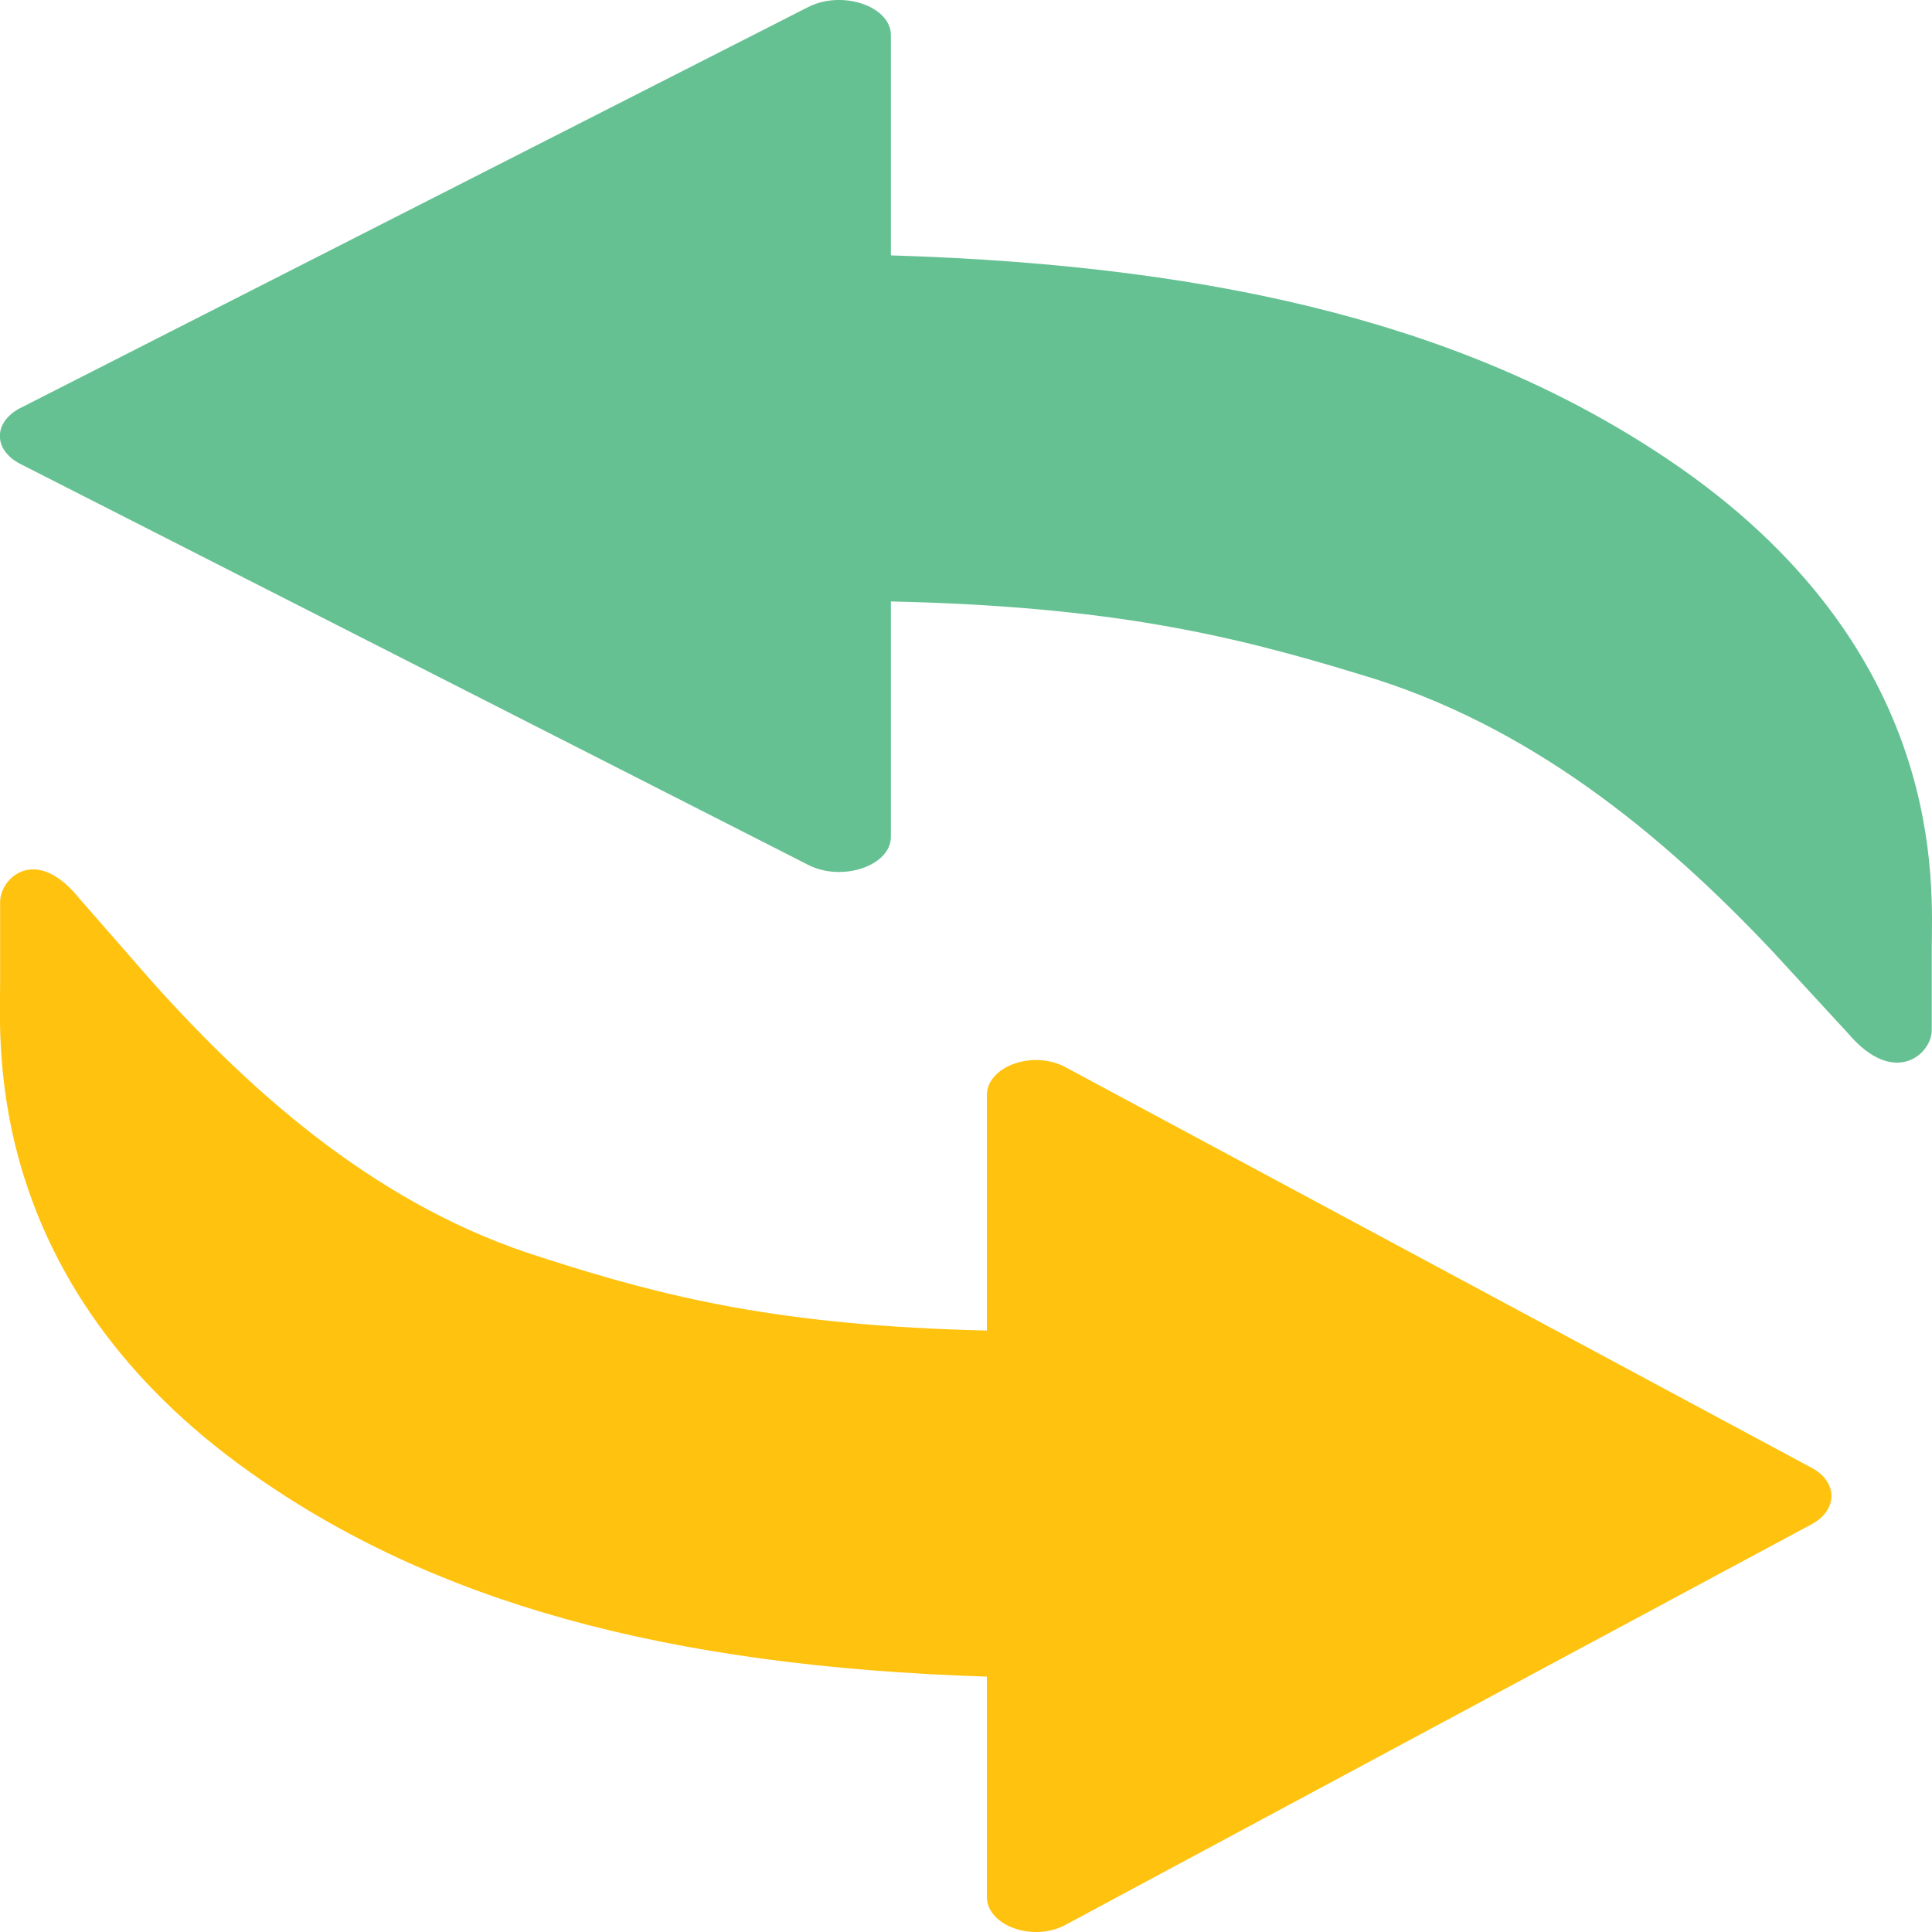 <svg xmlns="http://www.w3.org/2000/svg" height="16" width="16"><g fill="none"><path d="M.171 3.378L6.694.058c.281-.143.684-.006.684.233v1.824c2.825.085 4.846.624 6.427 1.684 2.346 1.573 2.193 3.555 2.193 4.062v.669c.002.198-.31.48-.694.027l-.628-.682c-.92-.975-2.02-1.88-3.41-2.289-1.082-.332-2.088-.565-3.888-.605V6.93c0 .24-.403.376-.684.233L.17 3.843c-.228-.116-.228-.348 0-.465z" fill="#65C192"/><path d="M15.005 12.622l-6.183 3.32c-.267.143-.649.006-.649-.233v-1.824C5.495 13.8 3.58 13.26 2.081 12.2-.143 10.628.001 8.646.001 8.14v-.67c0-.198.294-.48.658-.027l.596.682c.872.975 1.916 1.88 3.232 2.289 1.026.332 1.98.565 3.686.605V9.07c0-.24.382-.376.649-.233l6.183 3.32c.216.116.216.348 0 .465z" fill="#FFC20E"/></g></svg>